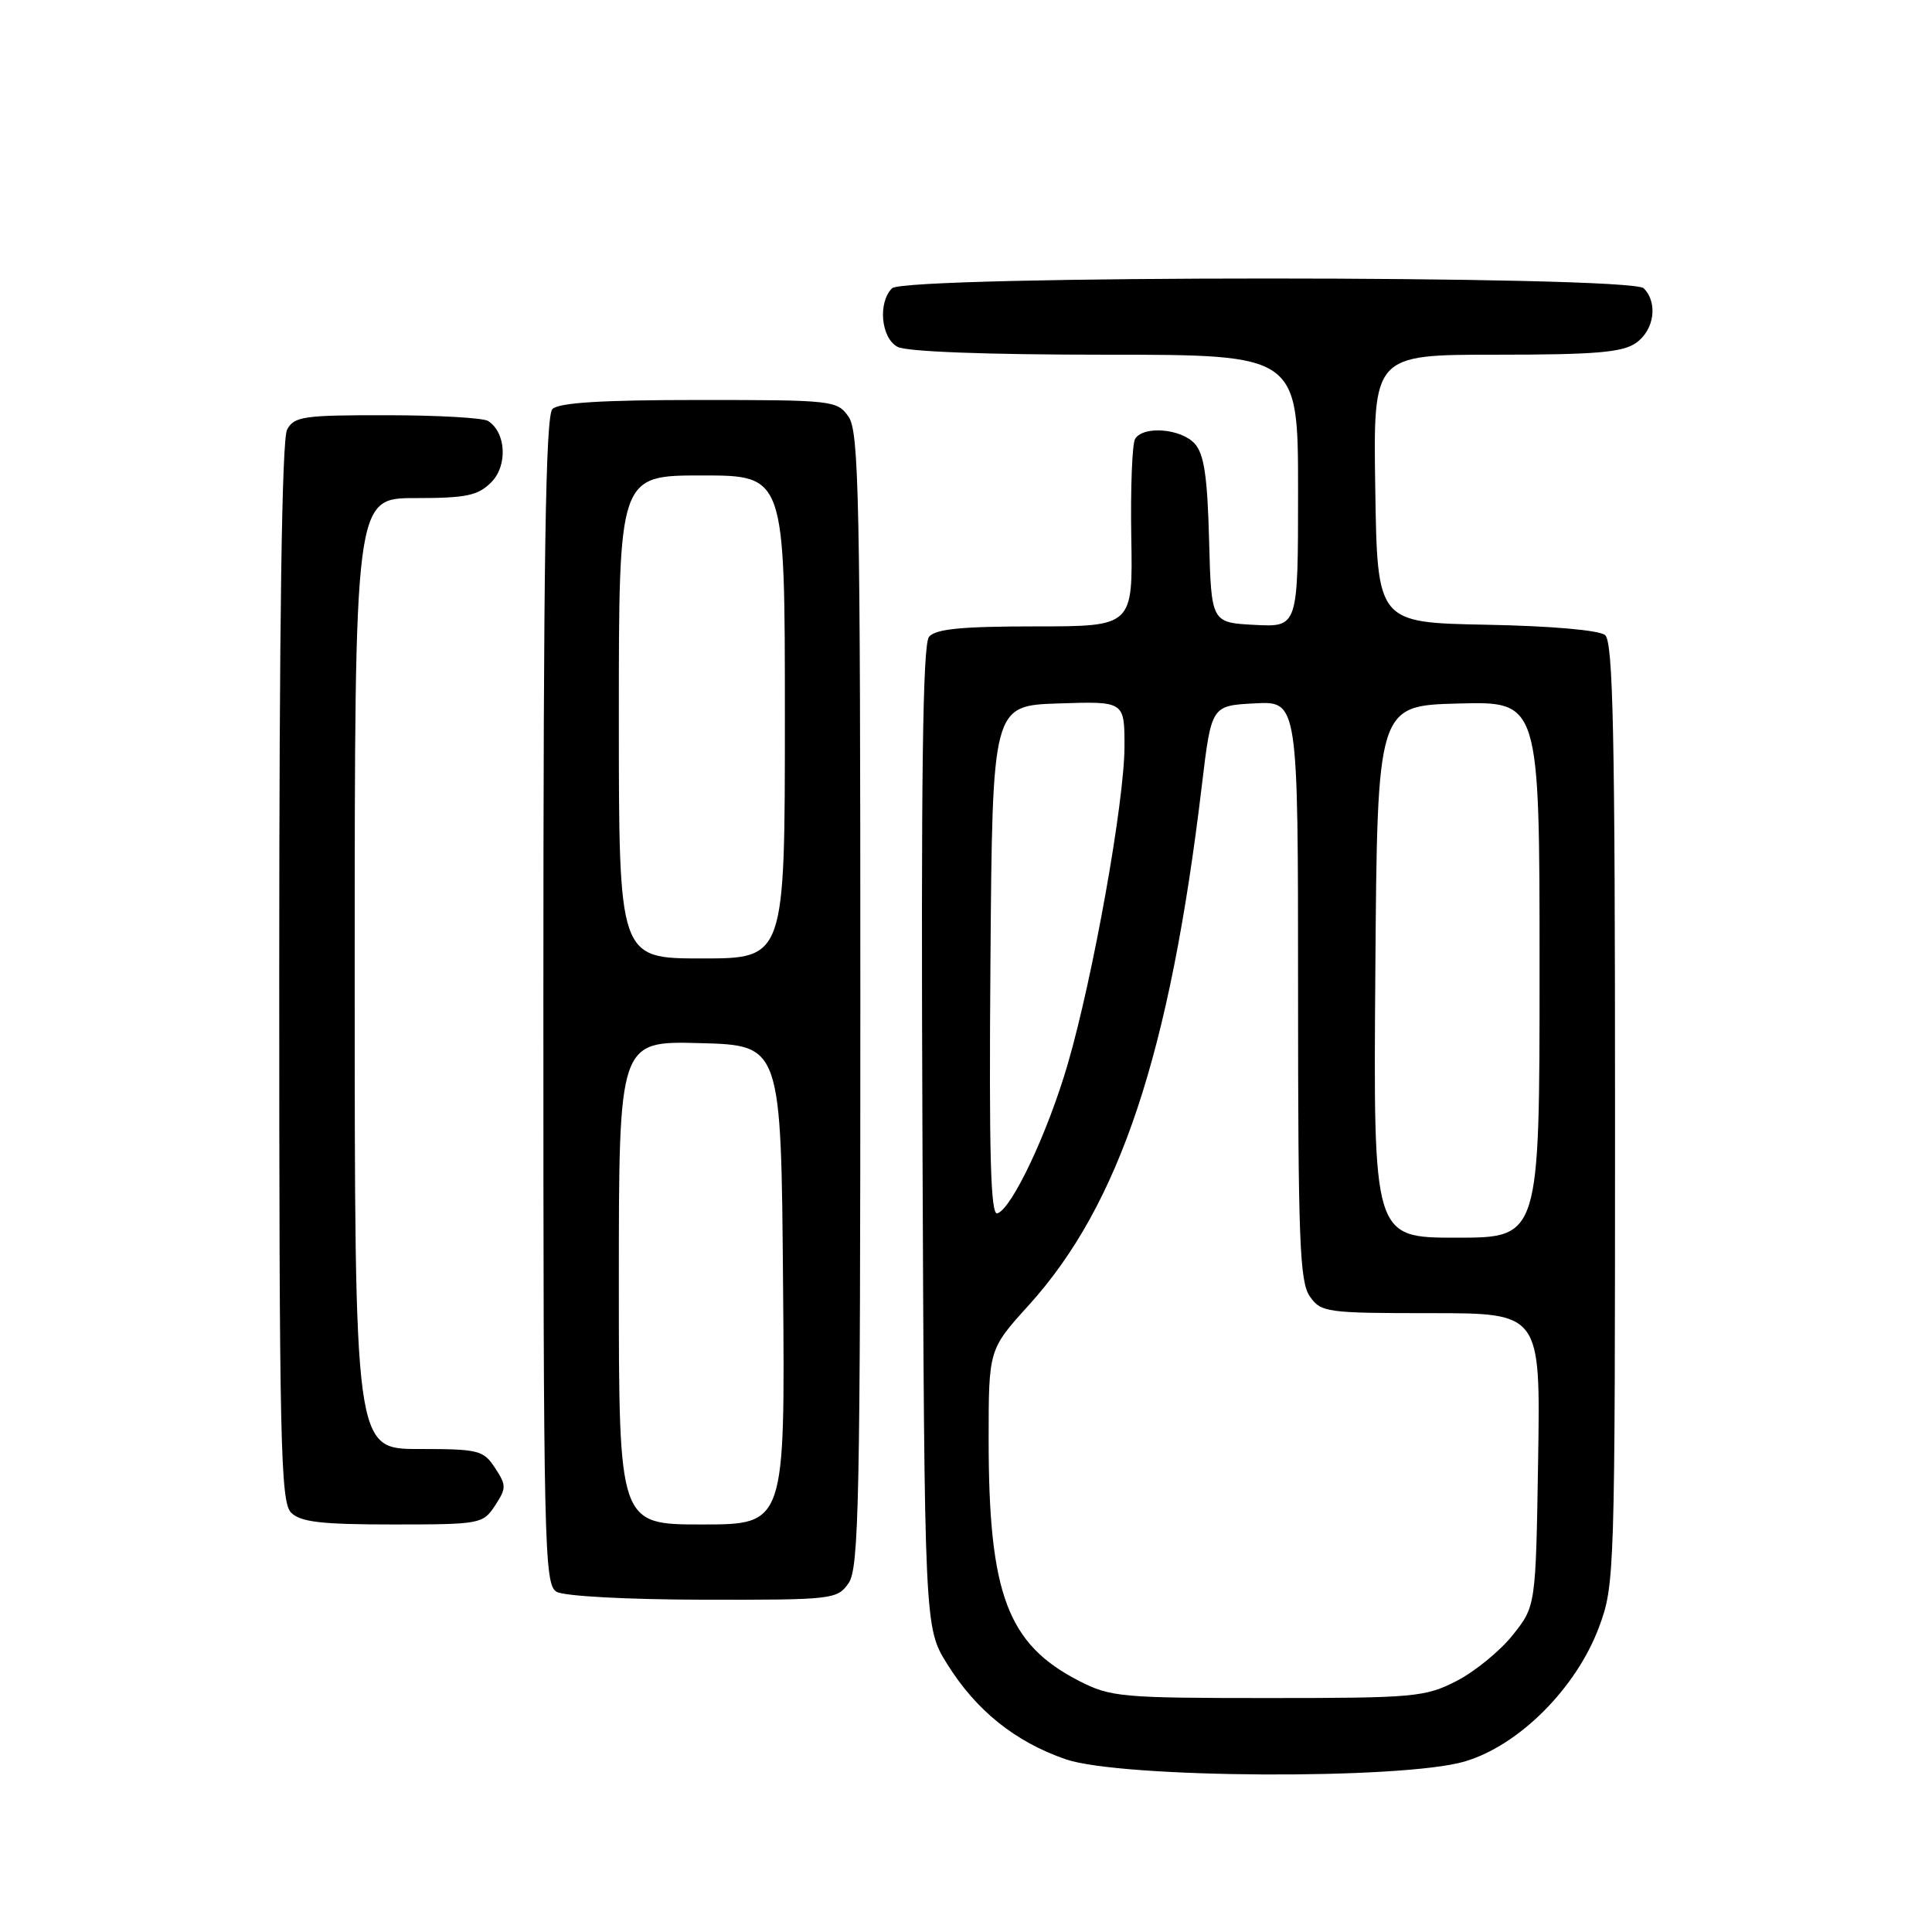 <?xml version="1.0" encoding="UTF-8" standalone="no"?>
<!DOCTYPE svg PUBLIC "-//W3C//DTD SVG 1.1//EN" "http://www.w3.org/Graphics/SVG/1.1/DTD/svg11.dtd" >
<svg xmlns="http://www.w3.org/2000/svg" xmlns:xlink="http://www.w3.org/1999/xlink" version="1.1" viewBox="0 0 256 256">
 <g >
 <path fill="currentColor"
d=" M 194.07 233.41 C 201.25 231.30 208.84 223.72 211.87 215.62 C 213.96 210.03 214.00 208.74 214.00 147.58 C 214.00 97.22 213.75 85.03 212.68 84.15 C 211.90 83.50 205.49 82.94 196.93 82.78 C 182.50 82.50 182.50 82.50 182.23 64.75 C 181.95 47.00 181.95 47.00 198.25 47.00 C 211.39 47.00 214.99 46.70 216.78 45.44 C 219.20 43.75 219.71 40.11 217.80 38.20 C 216.07 36.47 119.93 36.47 118.20 38.20 C 116.30 40.10 116.74 44.79 118.93 45.96 C 120.12 46.60 130.72 47.00 146.43 47.00 C 172.00 47.00 172.00 47.00 172.00 65.05 C 172.00 83.10 172.00 83.10 166.25 82.80 C 160.50 82.50 160.50 82.50 160.21 71.54 C 159.99 63.14 159.55 60.16 158.31 58.79 C 156.50 56.79 151.50 56.38 150.41 58.15 C 150.02 58.78 149.79 64.63 149.90 71.15 C 150.11 83.00 150.11 83.00 137.18 83.00 C 127.41 83.00 123.96 83.34 123.10 84.38 C 122.26 85.39 122.03 103.08 122.23 150.71 C 122.50 215.66 122.50 215.66 125.50 220.48 C 129.32 226.63 134.50 230.79 141.20 233.11 C 148.55 235.64 185.73 235.85 194.07 233.41 Z  M 112.44 209.78 C 113.82 207.81 114.00 198.81 114.00 132.50 C 114.00 66.19 113.82 57.19 112.44 55.22 C 110.93 53.06 110.36 53.00 92.64 53.00 C 79.79 53.00 74.05 53.35 73.20 54.20 C 72.29 55.11 72.00 73.90 72.00 132.65 C 72.00 205.17 72.11 209.96 73.75 210.92 C 74.75 211.50 83.05 211.95 93.19 211.97 C 110.36 212.00 110.93 211.93 112.44 209.78 Z  M 65.59 199.50 C 67.11 197.18 67.11 196.82 65.59 194.50 C 64.06 192.16 63.42 192.00 55.48 192.00 C 47.00 192.00 47.00 192.00 47.00 129.00 C 47.00 66.00 47.00 66.00 55.00 66.00 C 61.78 66.00 63.32 65.68 65.09 63.91 C 67.29 61.71 67.07 57.30 64.67 55.78 C 64.03 55.37 58.00 55.02 51.29 55.02 C 40.22 55.00 38.97 55.18 38.04 56.93 C 37.35 58.21 37.00 82.53 37.00 128.86 C 37.00 191.16 37.17 199.03 38.57 200.43 C 39.82 201.68 42.56 202.00 52.05 202.00 C 63.64 202.00 64.00 201.93 65.59 199.50 Z  M 143.02 222.75 C 133.50 217.88 131.00 211.24 131.00 190.77 C 131.00 178.81 131.00 178.81 136.33 172.93 C 148.36 159.63 155.02 139.63 159.26 104.00 C 160.52 93.50 160.52 93.50 166.26 93.20 C 172.00 92.90 172.00 92.90 172.00 131.23 C 172.00 164.30 172.21 169.86 173.56 171.78 C 175.04 173.90 175.76 174.00 189.62 174.00 C 204.12 174.00 204.12 174.00 203.81 193.41 C 203.50 212.82 203.50 212.82 200.44 216.66 C 198.76 218.77 195.40 221.51 192.98 222.75 C 188.84 224.87 187.37 225.00 168.00 225.00 C 148.63 225.00 147.16 224.87 143.02 222.75 Z  M 182.24 128.75 C 182.50 93.50 182.50 93.50 193.25 93.22 C 204.00 92.93 204.00 92.93 204.00 128.47 C 204.00 164.00 204.00 164.00 192.99 164.00 C 181.97 164.00 181.97 164.00 182.24 128.75 Z  M 131.24 127.34 C 131.50 93.50 131.50 93.50 140.25 93.21 C 149.00 92.92 149.00 92.92 149.00 98.89 C 149.00 106.18 144.85 129.43 141.48 141.00 C 138.83 150.09 134.10 160.13 132.16 160.78 C 131.26 161.08 131.04 153.05 131.24 127.34 Z  M 82.00 169.97 C 82.00 137.93 82.00 137.93 92.75 138.22 C 103.50 138.50 103.50 138.50 103.76 170.25 C 104.03 202.00 104.03 202.00 93.01 202.00 C 82.00 202.00 82.00 202.00 82.00 169.97 Z  M 82.00 95.00 C 82.00 63.00 82.00 63.00 93.00 63.00 C 104.00 63.00 104.00 63.00 104.00 95.00 C 104.00 127.00 104.00 127.00 93.00 127.00 C 82.00 127.00 82.00 127.00 82.00 95.00 Z "/>
</g>
</svg>